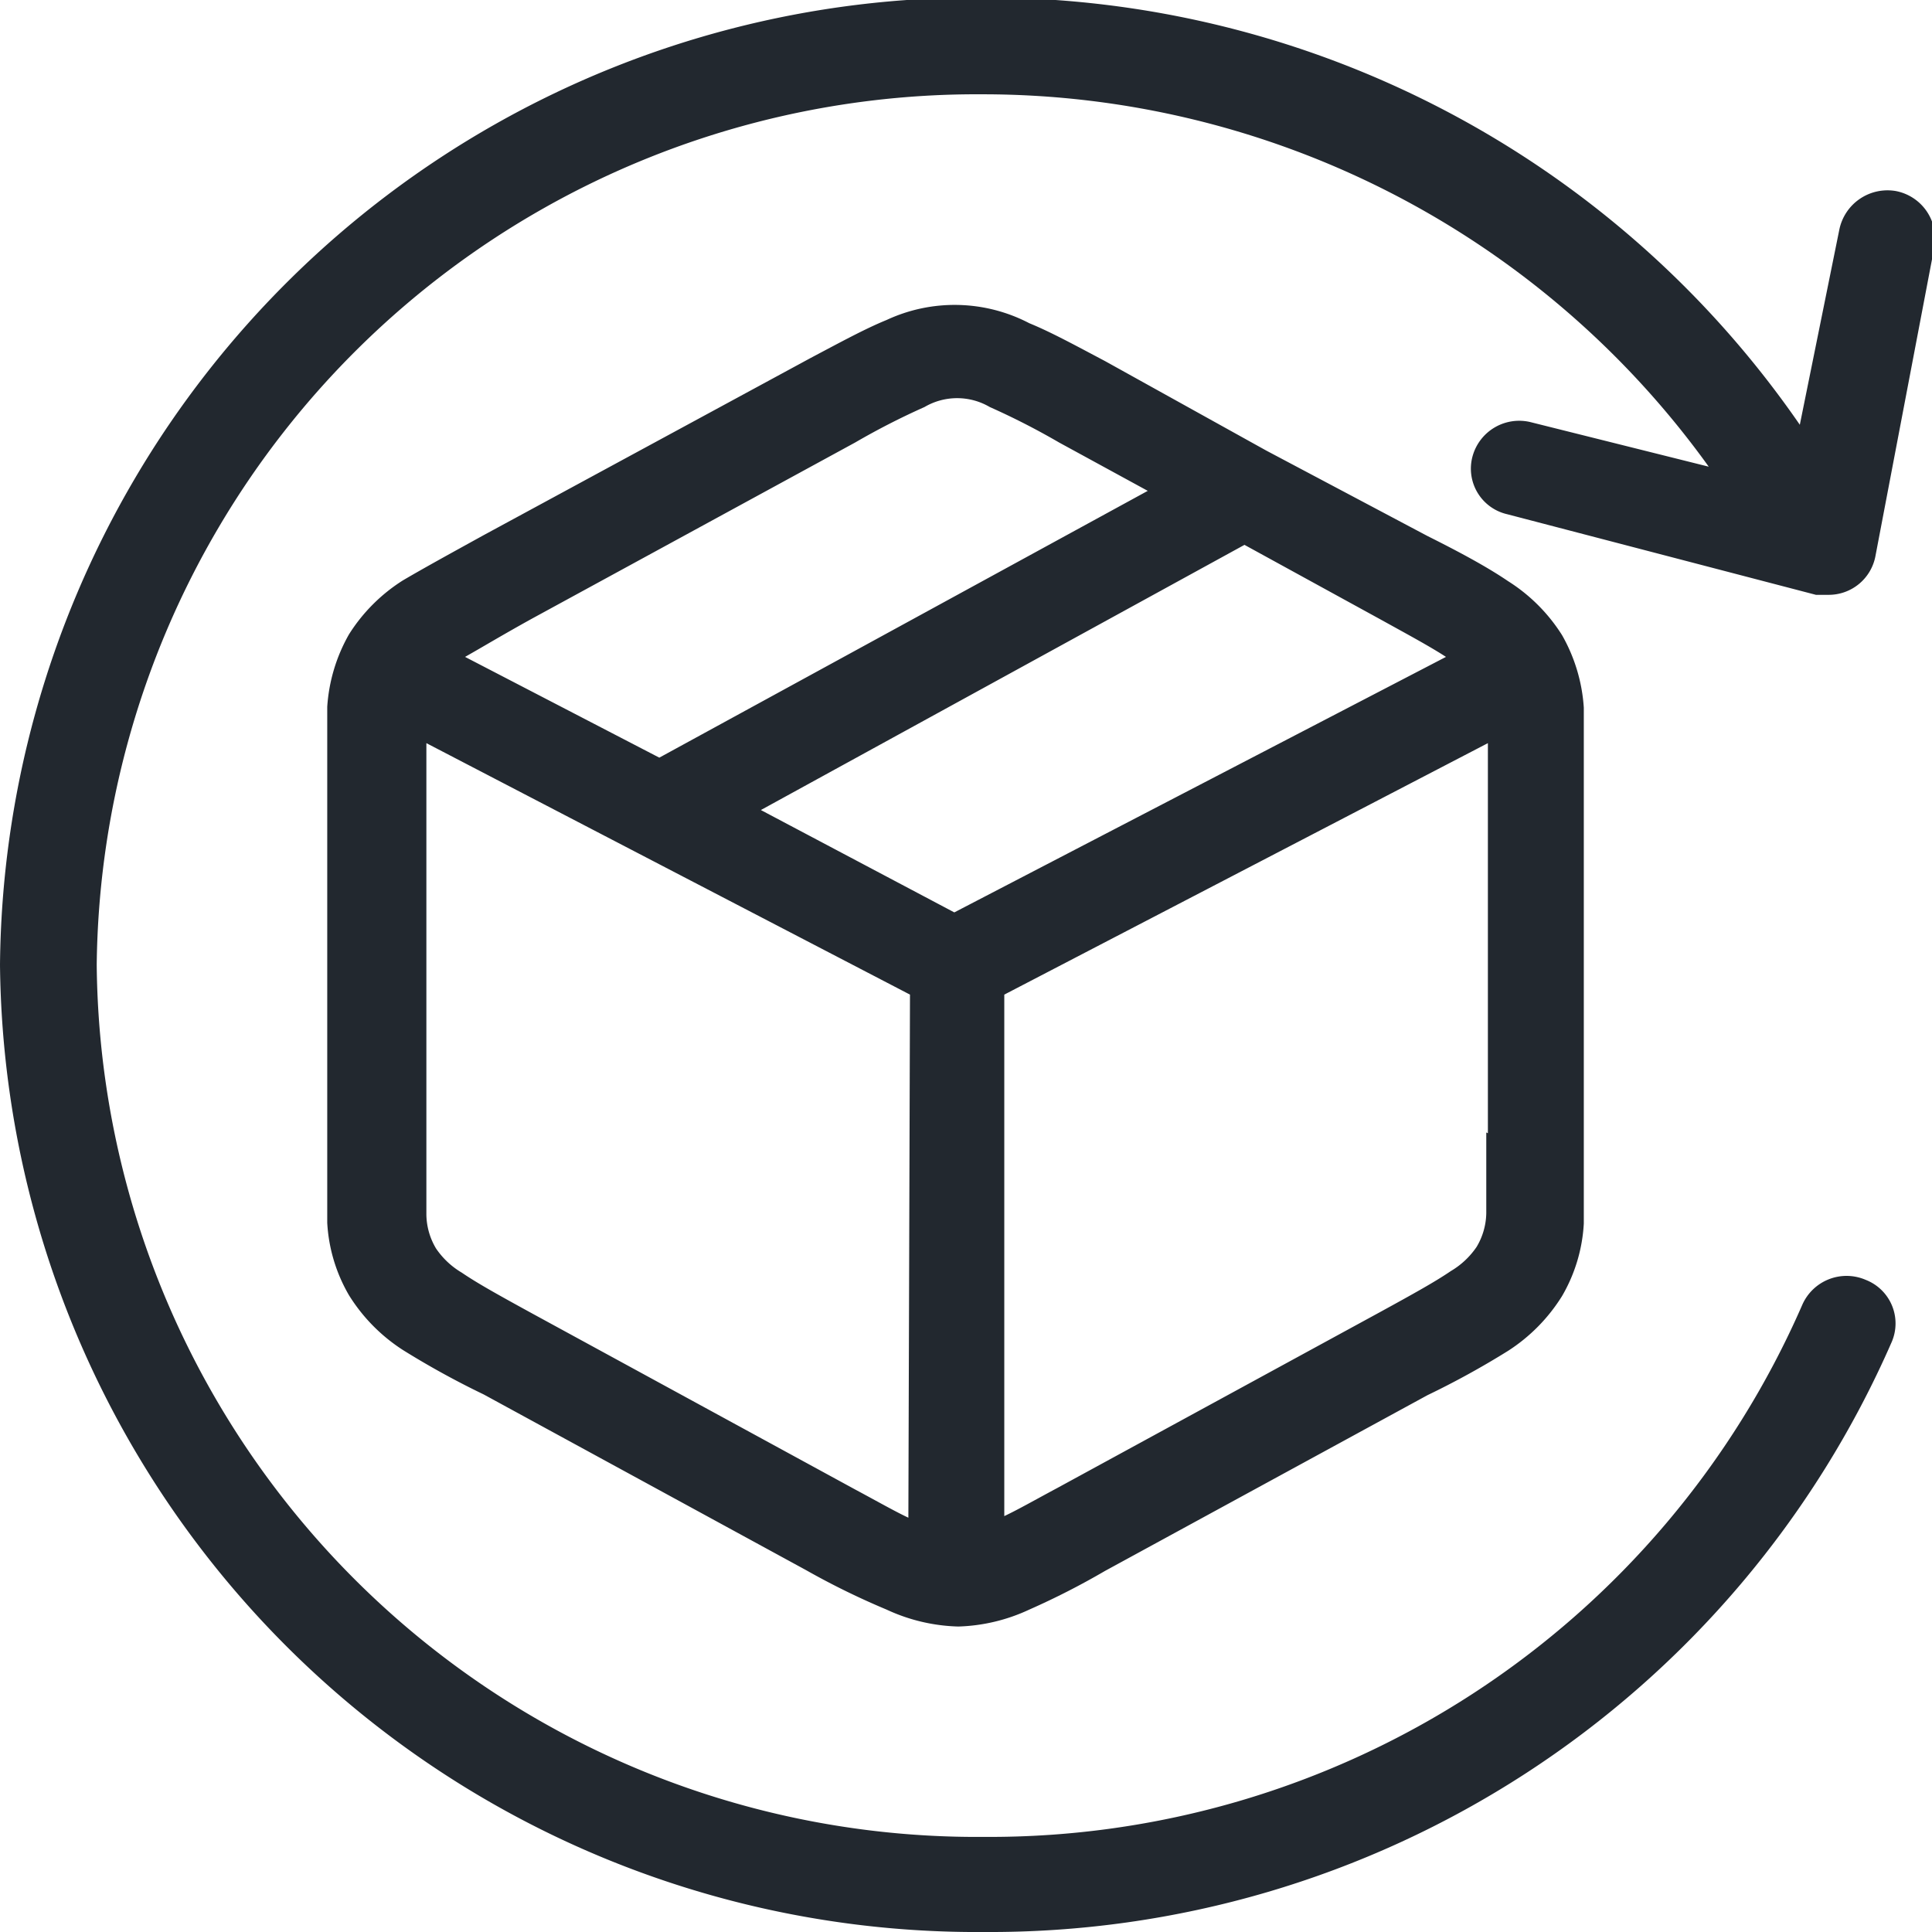 <svg xmlns="http://www.w3.org/2000/svg" width="23.97" height="23.97" viewBox="0 0 23.97 23.97"><title>reside marjooeeeeee</title><path d="M23.15,15.91a.6.6,0,0,0-.79.31,11,11,0,0,1-10.15,6.6A10.92,10.92,0,0,1,1.2,12a10.92,10.92,0,0,1,11-10.8,11.09,11.09,0,0,1,9,4.62L19,5.27a.6.6,0,0,0-.73.42.58.58,0,0,0,.43.72l3.83,1,.15,0a.59.59,0,0,0,.59-.49L24,3.09a.6.6,0,0,0-.48-.69.61.61,0,0,0-.7.48L22.33,5.3A12.26,12.26,0,0,0,12.21,0,12.11,12.11,0,0,0,0,12,12.12,12.12,0,0,0,12.21,24a12.21,12.21,0,0,0,11.26-7.32A.58.58,0,0,0,23.15,15.91ZM18.71,7.24c-.25-.17-.58-.35-1-.56h0l-2-1.06h0l-2-1.11,0,0c-.36-.19-.67-.36-.94-.47A2,2,0,0,0,11,4c-.27.11-.58.28-.94.47l0,0L6,6.67H6c-.38.21-.71.39-1,.56a2.14,2.14,0,0,0-.67.67,2.09,2.09,0,0,0-.27.9c0,.31,0,.67,0,1.1v4.21c0,.43,0,.79,0,1.09a2,2,0,0,0,.27.9,2.17,2.17,0,0,0,.67.68,10.5,10.5,0,0,0,1,.55l0,0,4,2.18h0A9.4,9.4,0,0,0,11,20a2.24,2.24,0,0,0,.89.21,2.23,2.23,0,0,0,.88-.21,9.4,9.4,0,0,0,.94-.48h0l4-2.18,0,0a10.5,10.5,0,0,0,1-.55,2.17,2.17,0,0,0,.67-.68,2,2,0,0,0,.27-.9c0-.3,0-.66,0-1.09V9.91c0-.43,0-.79,0-1.1a2.09,2.09,0,0,0-.27-.9A2.14,2.14,0,0,0,18.71,7.24ZM6.61,7.7l4-2.18a9,9,0,0,1,.86-.44.8.8,0,0,1,.81,0,9,9,0,0,1,.86.44l1.1.6L8.18,9.43,5.77,8.18C6,8.05,6.23,7.91,6.61,7.7Zm4.66,11.16c-.17-.08-.38-.2-.66-.35l-4-2.18c-.42-.23-.69-.38-.88-.51a1,1,0,0,1-.32-.3.84.84,0,0,1-.12-.42c0-.24,0-.54,0-1V9.25l6,3.12ZM9.44,10.08l6-3.29,1.66.91c.38.21.64.35.84.48l-6.1,3.17Zm9,4c0,.47,0,.77,0,1a.84.84,0,0,1-.12.42,1,1,0,0,1-.32.3c-.19.13-.46.28-.88.51l-4,2.18c-.28.15-.49.27-.66.35V12.37l6-3.12v4.84Z" transform="translate(0 -0.03)" fill="#22282f"/></svg>